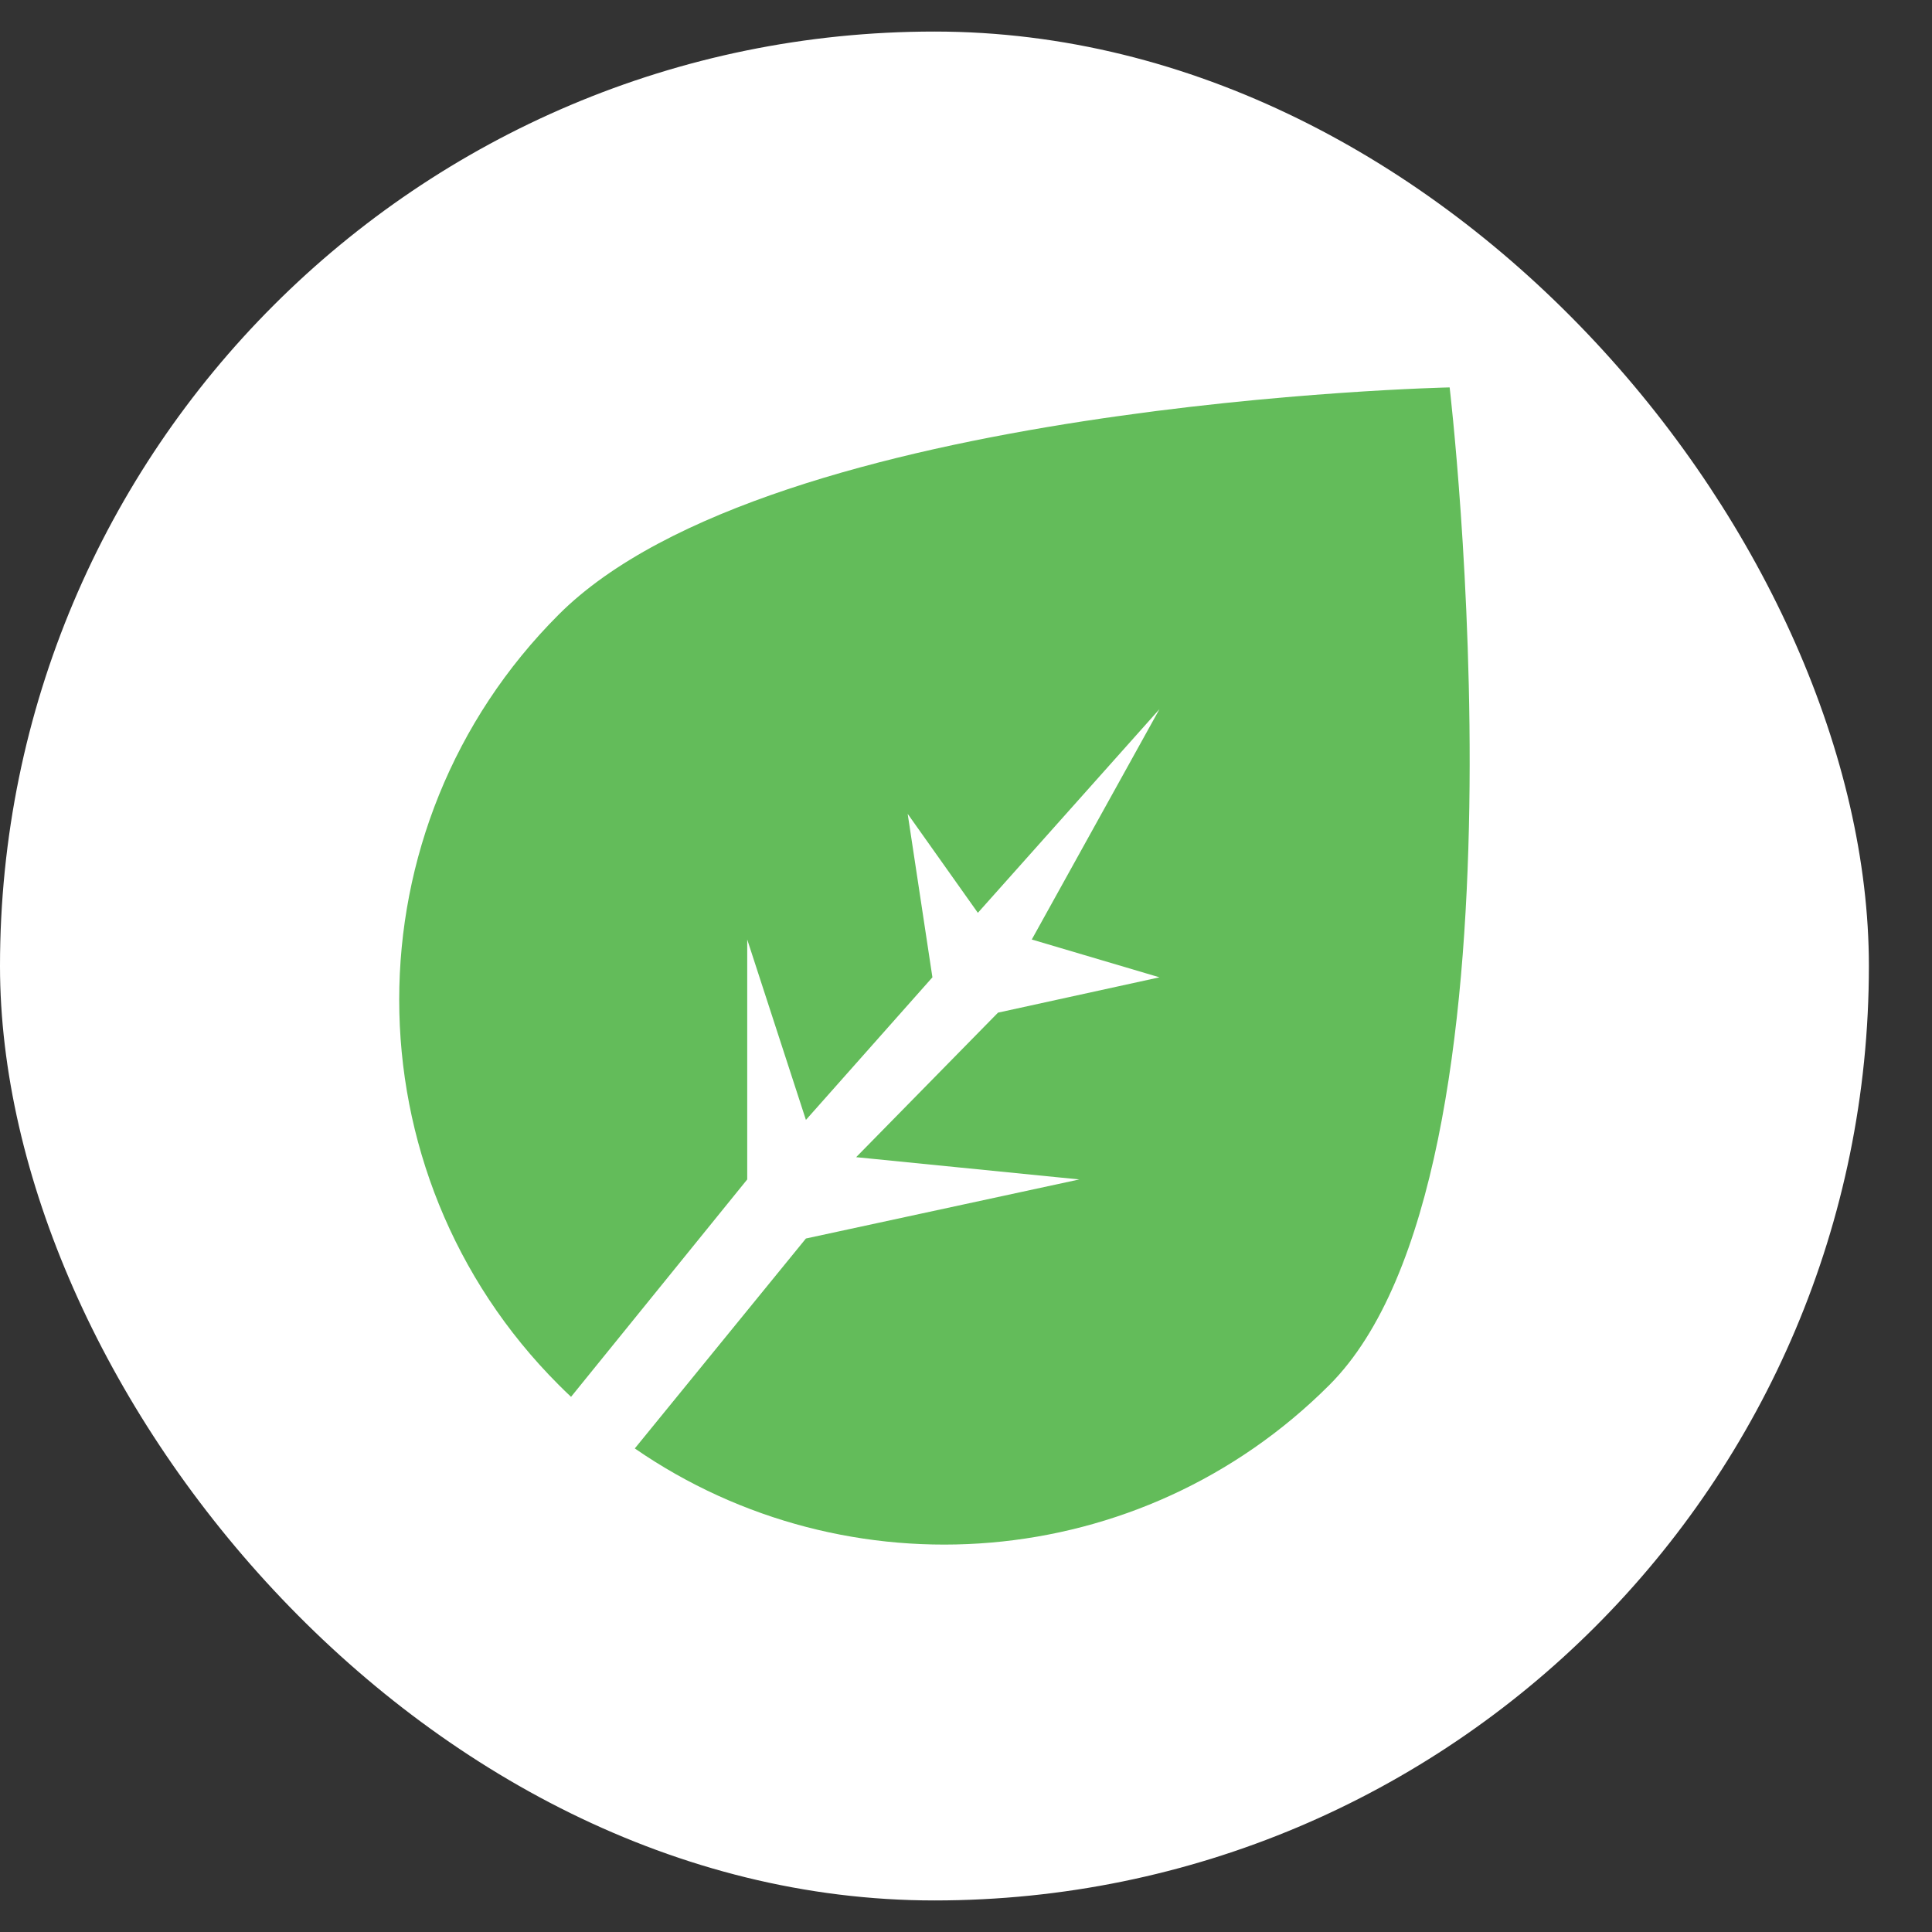 <svg width="21" height="21" viewBox="0 0 21 21" fill="none" xmlns="http://www.w3.org/2000/svg">
<rect x="0" y="0" width="21" height="21" fill="#333333" stroke="none"/>
<rect y="0.343" width="20.314" height="20.314" rx="10.157" fill="white"/>
<path fill-rule="evenodd" clip-rule="evenodd" d="M6.207 15.183C6.162 15.141 6.118 15.098 6.074 15.054C3.761 12.742 3.761 8.991 6.074 6.679C8.387 4.366 15.757 4.211 15.757 4.211C15.757 4.211 16.763 12.742 14.45 15.054C12.396 17.109 9.208 17.338 6.9 15.744L8.76 13.462L11.732 12.82L9.306 12.578L10.848 11.007L12.603 10.623L11.215 10.212L12.603 7.708L10.629 9.922L9.866 8.846L10.135 10.623L8.76 12.173L8.122 10.212V12.82L6.207 15.183Z" fill="#63BC5A"/>
</svg>
